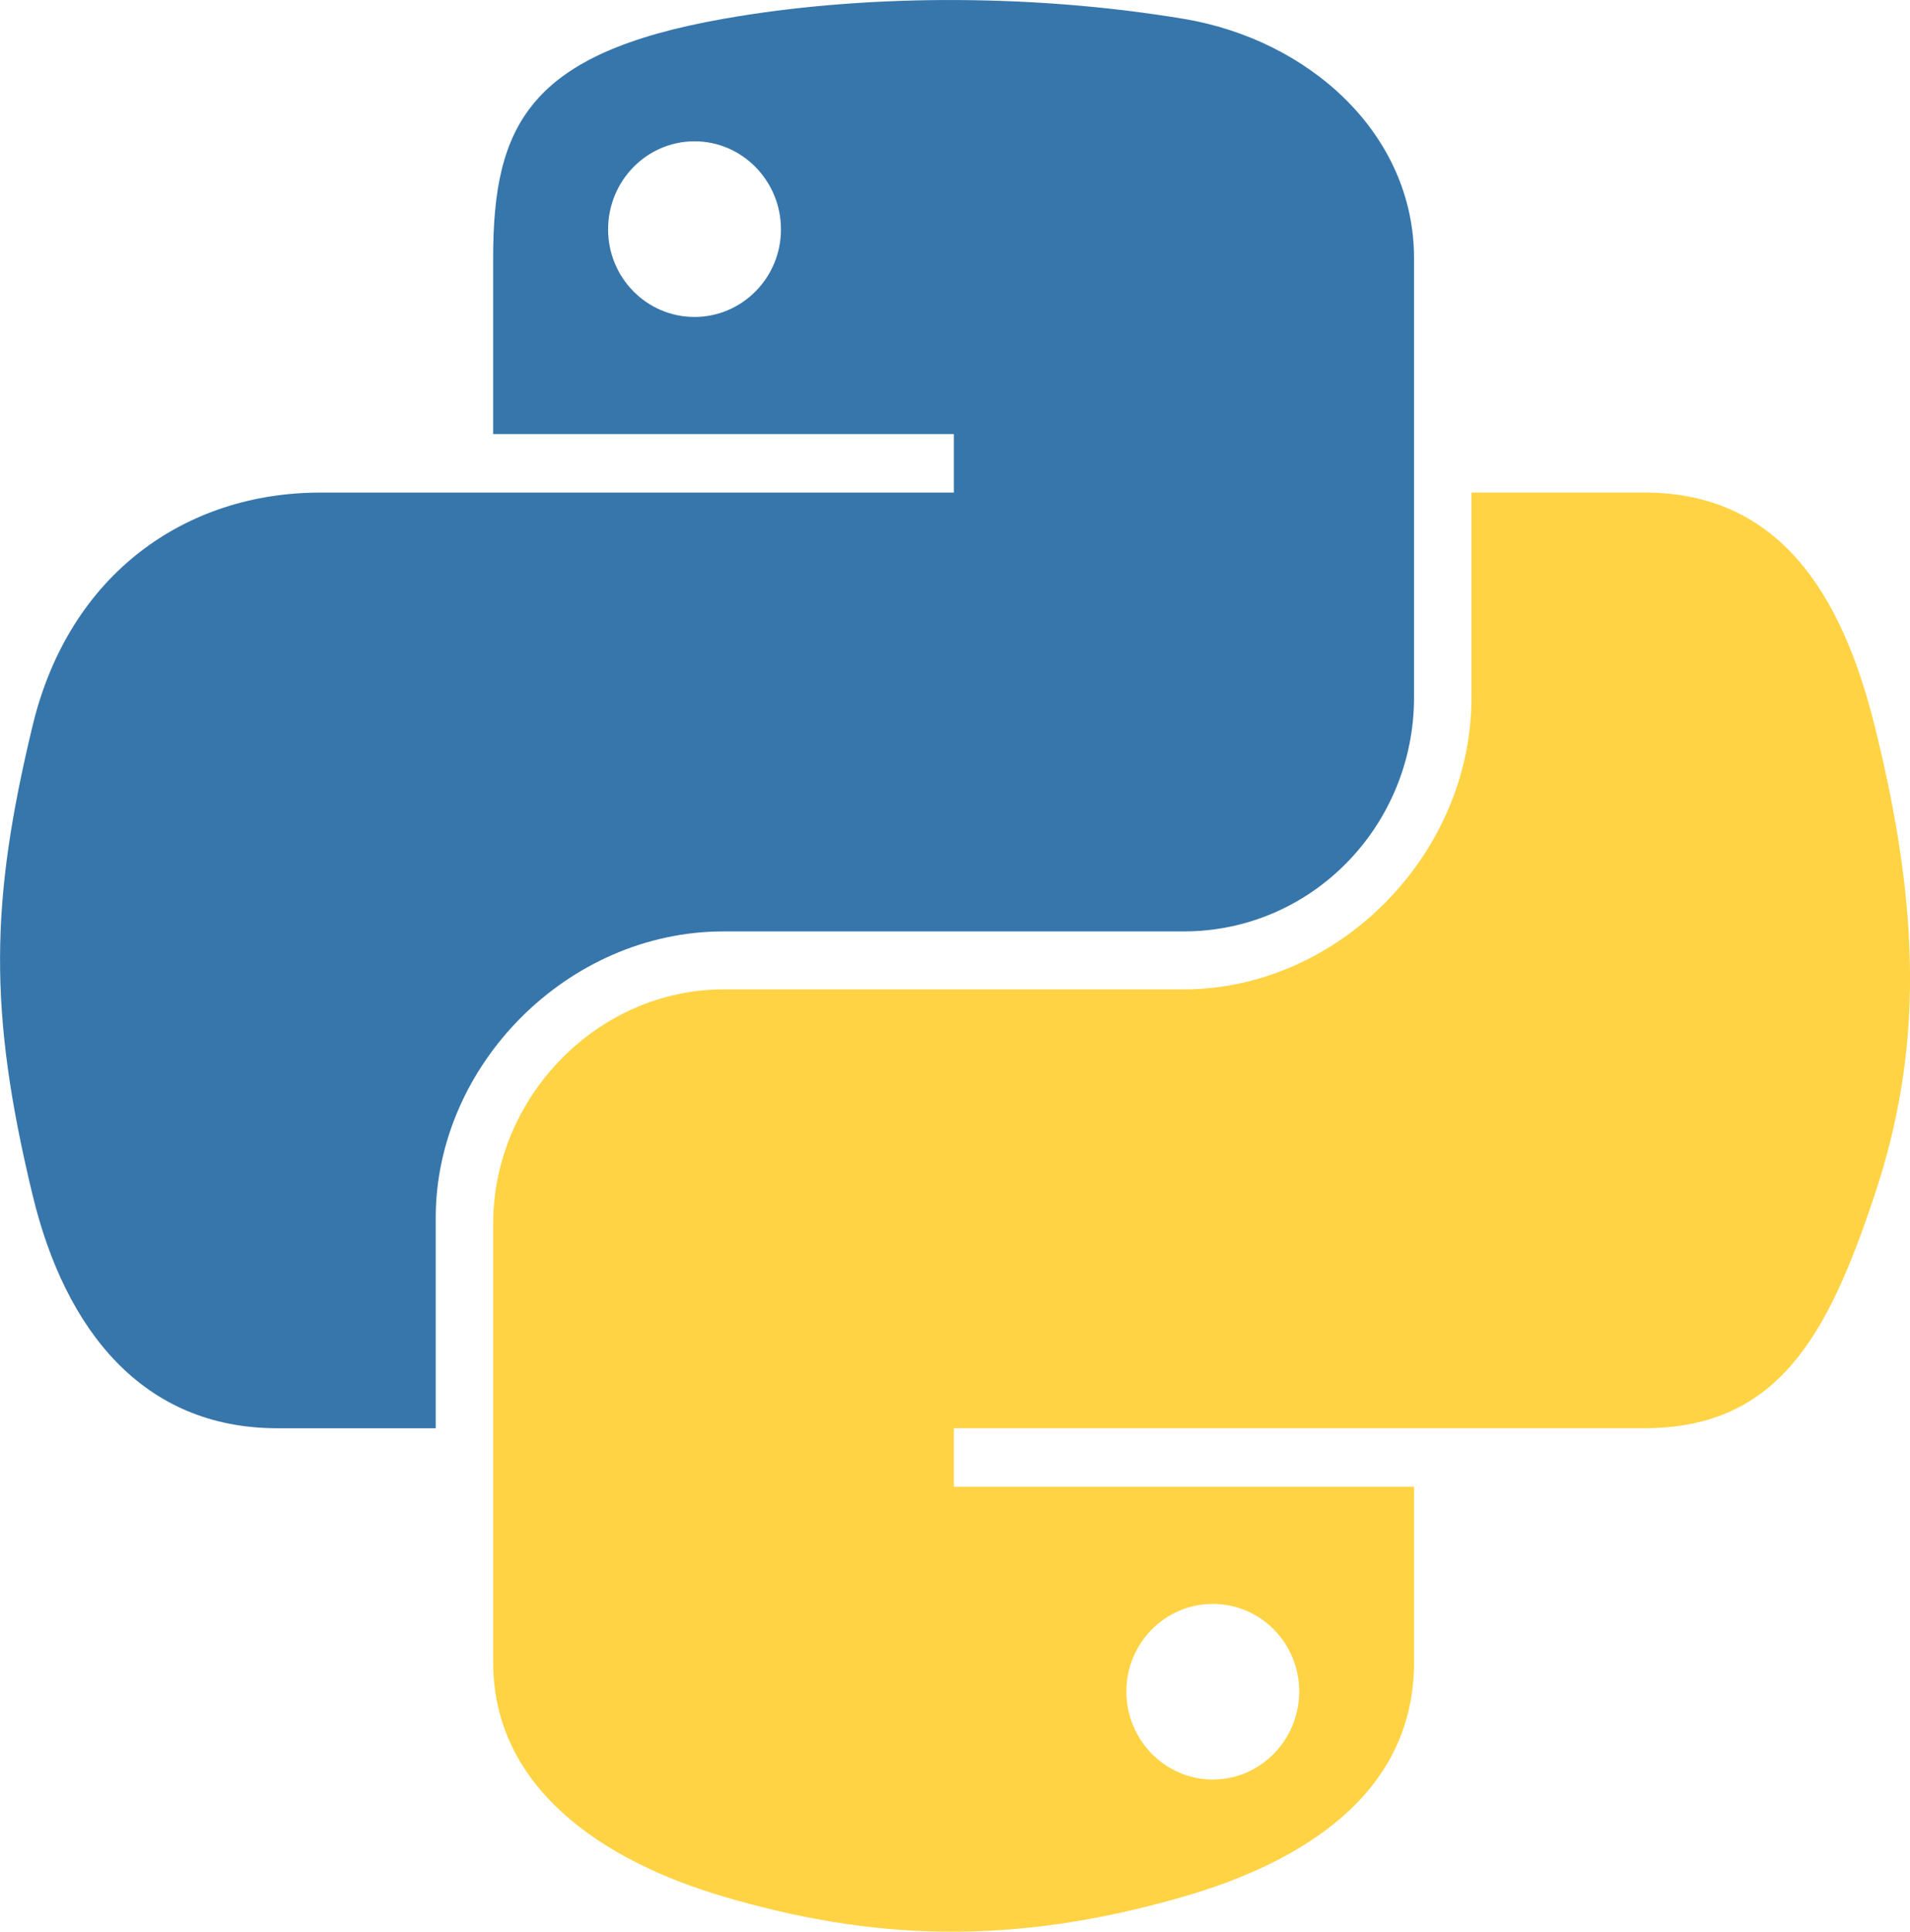 <svg xmlns="http://www.w3.org/2000/svg" viewBox="0 0 111.16 112.39"><path d="m54.919.001c-4.584.021-8.961.412-12.813 1.094-11.346 2-13.406 6.2-13.406 13.938v10.219h26.813v3.406h-26.813-10.06c-7.792 0-14.616 4.684-16.75 13.594-2.462 10.213-2.571 16.586 0 27.25 1.906 7.938 6.458 13.594 14.25 13.594h9.219v-12.25c0-8.85 7.657-16.656 16.75-16.656h26.781c7.455 0 13.406-6.138 13.406-13.625v-25.531c0-7.266-6.13-12.725-13.406-13.938-4.606-.767-9.385-1.115-13.969-1.094m-14.5 8.219c2.77 0 5.03 2.299 5.03 5.125 0 2.816-2.262 5.094-5.03 5.094-2.779 0-5.03-2.277-5.03-5.094 0-2.826 2.252-5.125 5.03-5.125z" fill="#3776ab"/><path d="m85.64 28.657v11.906c0 9.231-7.826 17-16.75 17h-26.781c-7.336 0-13.406 6.278-13.406 13.625v25.531c0 7.266 6.319 11.54 13.406 13.625 8.487 2.496 16.626 2.947 26.781 0 6.75-1.954 13.406-5.888 13.406-13.625v-10.219h-26.781v-3.406h26.781 13.406c7.792 0 10.696-5.435 13.406-13.594 2.799-8.399 2.68-16.476 0-27.25-1.926-7.757-5.604-13.594-13.406-13.594h-10.06m-15.06 64.66c2.779 0 5.03 2.277 5.03 5.094 0 2.826-2.252 5.125-5.03 5.125-2.77 0-5.03-2.299-5.03-5.125 0-2.816 2.262-5.094 5.03-5.094" fill="#ffd343"/></svg>